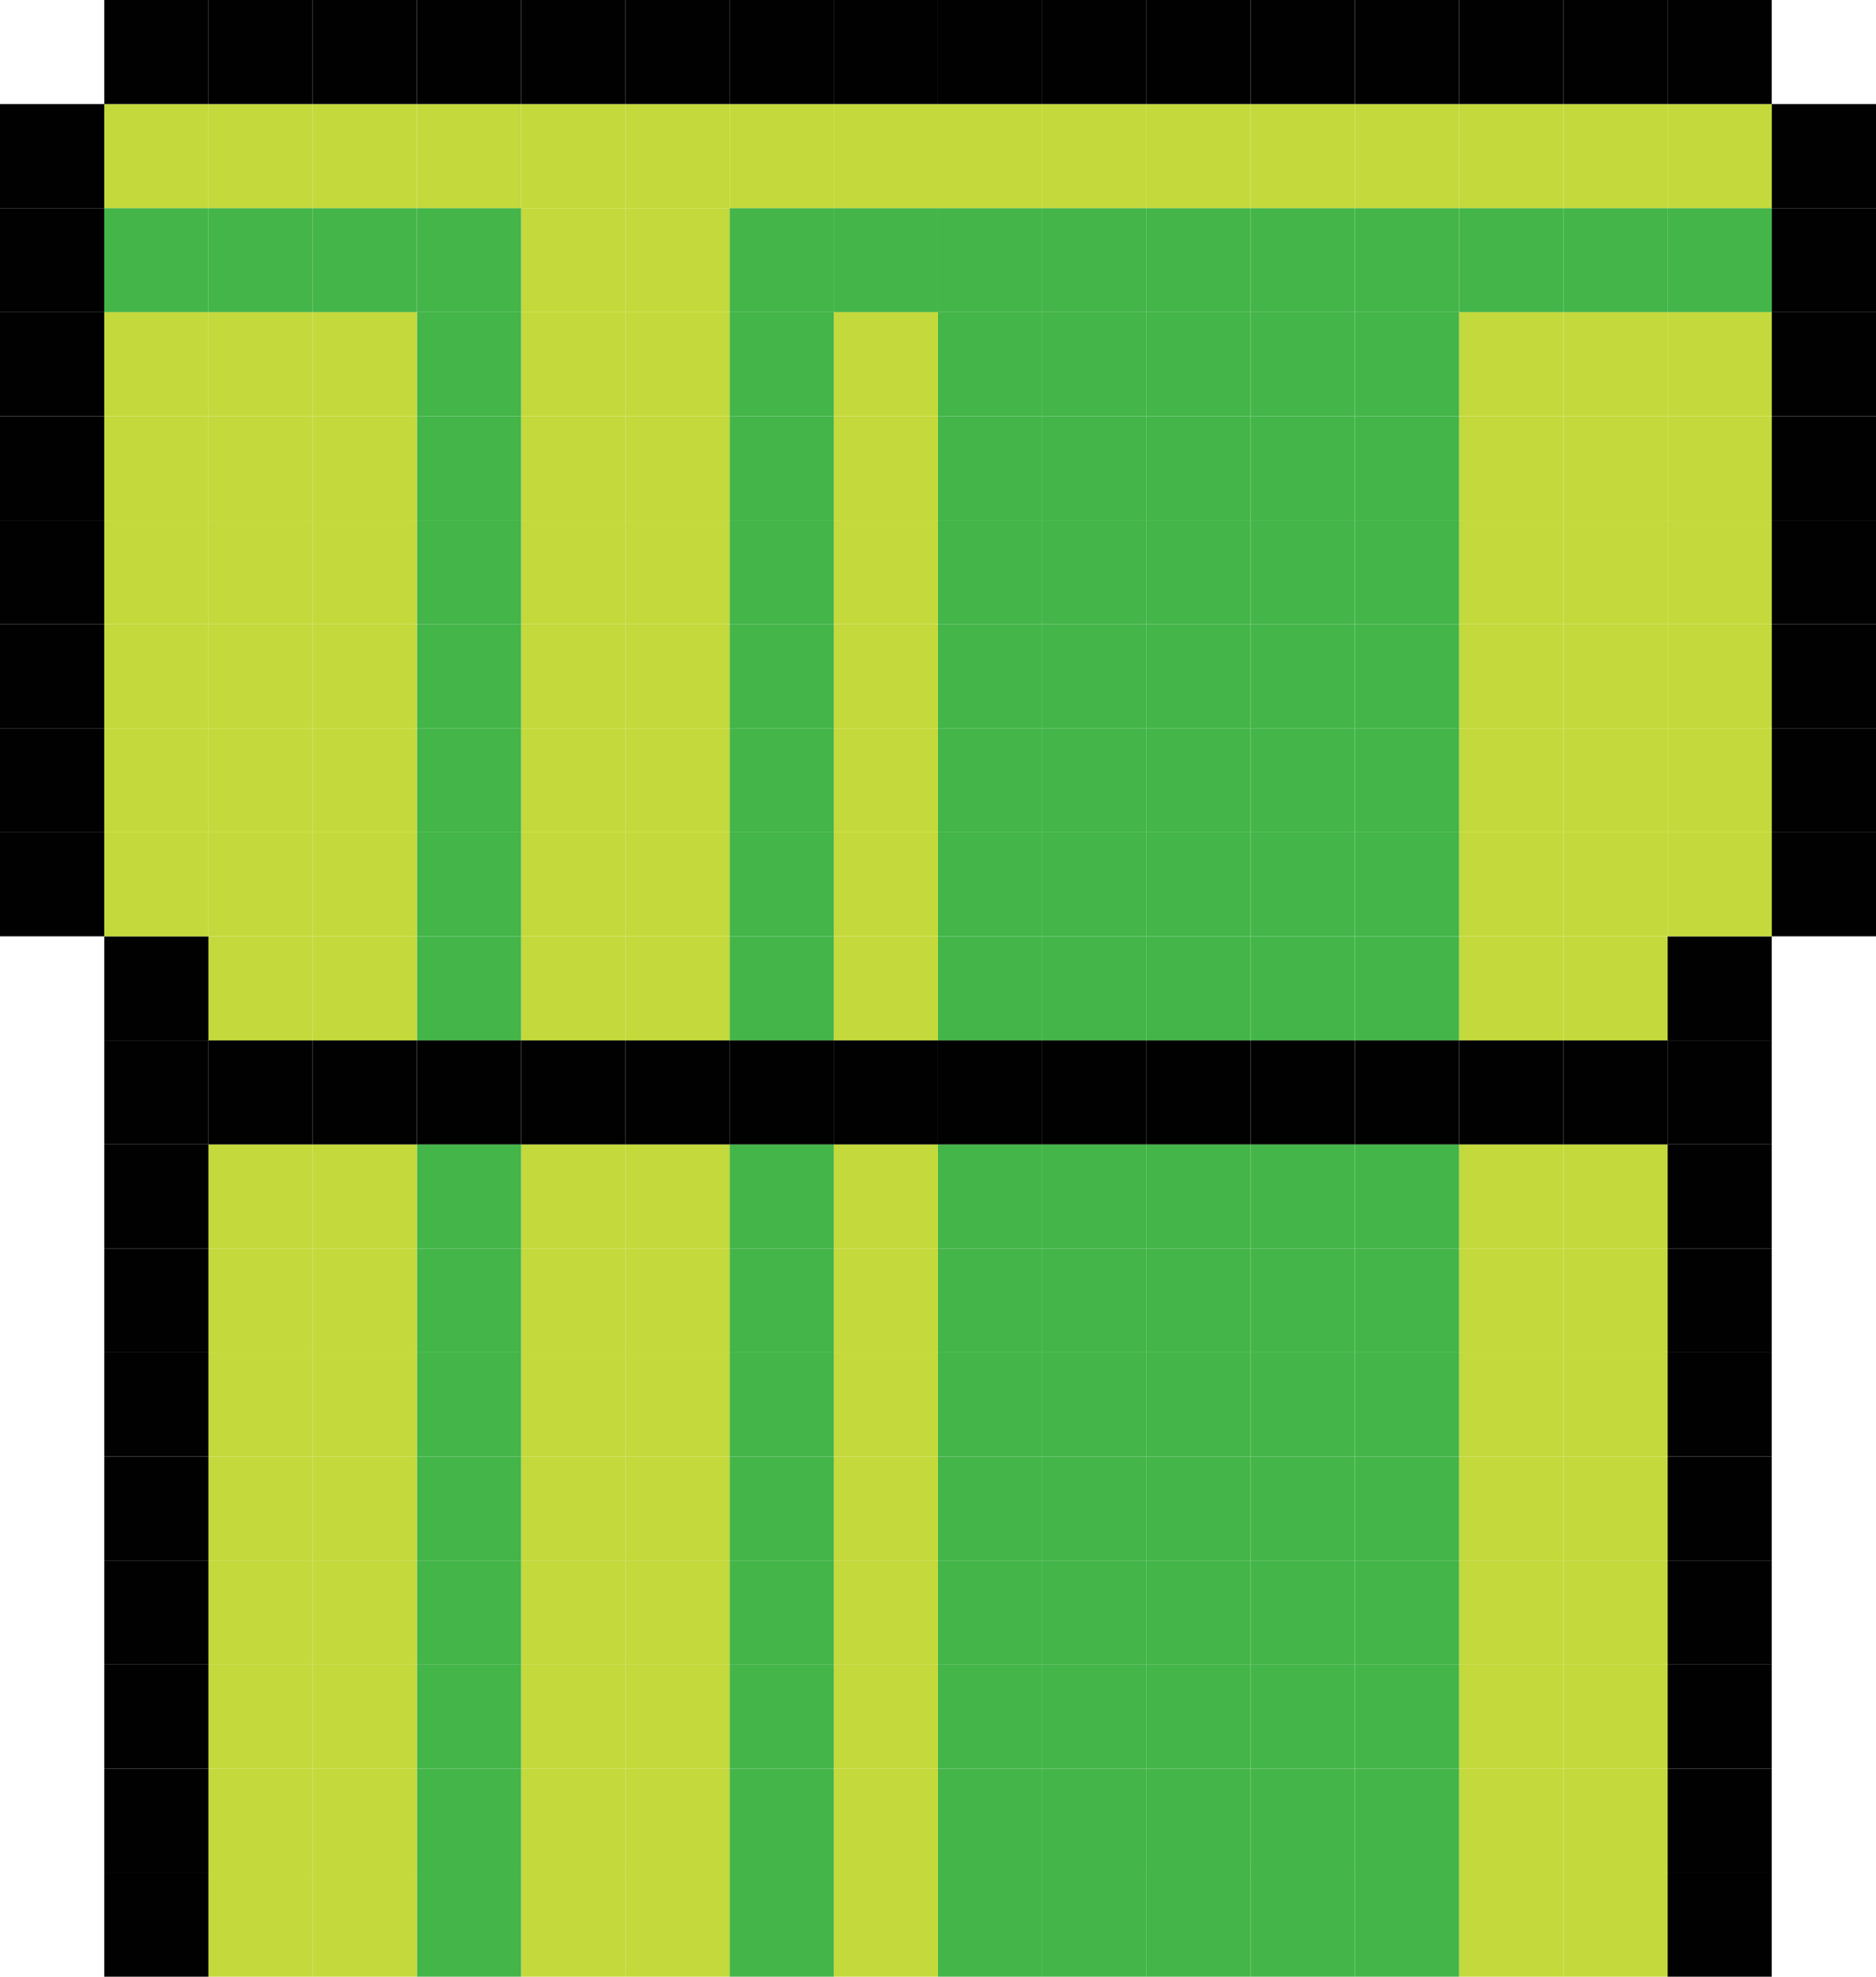 <svg xmlns="http://www.w3.org/2000/svg" viewBox="0 0 353.65 372.55"><defs><style>.cls-1{fill:#010101;}.cls-2{fill:#c4d93b;}.cls-3{fill:#44b549;}</style></defs><g id="Layer_2" data-name="Layer 2"><g id="Layer_1-2" data-name="Layer 1"><rect class="cls-1" x="334" y="156.86" width="19.65" height="19.61"/><rect class="cls-1" x="334" y="137.25" width="19.65" height="19.61"/><rect class="cls-1" x="334" y="117.65" width="19.65" height="19.6"/><rect class="cls-1" x="334" y="98.04" width="19.65" height="19.61"/><rect class="cls-1" x="334" y="78.43" width="19.65" height="19.61"/><rect class="cls-1" x="334" y="58.82" width="19.65" height="19.61"/><rect class="cls-1" x="334" y="39.22" width="19.65" height="19.6"/><rect class="cls-1" x="334" y="19.61" width="19.65" height="19.61"/><rect class="cls-1" x="314.35" y="352.94" width="19.65" height="19.61"/><rect class="cls-1" x="314.35" y="333.33" width="19.65" height="19.61"/><rect class="cls-1" x="314.35" y="313.73" width="19.65" height="19.6"/><rect class="cls-1" x="314.35" y="294.12" width="19.65" height="19.61"/><rect class="cls-1" x="314.35" y="274.51" width="19.65" height="19.61"/><rect class="cls-1" x="314.35" y="254.9" width="19.65" height="19.61"/><rect class="cls-1" x="314.35" y="235.29" width="19.65" height="19.61"/><rect class="cls-1" x="314.35" y="215.69" width="19.65" height="19.6"/><rect class="cls-1" x="314.35" y="196.08" width="19.65" height="19.61"/><rect class="cls-1" x="314.35" y="176.47" width="19.65" height="19.61"/><rect class="cls-2" x="314.35" y="156.86" width="19.65" height="19.61"/><rect class="cls-2" x="314.35" y="137.25" width="19.65" height="19.61"/><rect class="cls-2" x="314.35" y="117.65" width="19.65" height="19.6"/><rect class="cls-2" x="314.35" y="98.04" width="19.65" height="19.61"/><rect class="cls-2" x="314.35" y="78.43" width="19.65" height="19.61"/><rect class="cls-2" x="314.35" y="58.82" width="19.65" height="19.61"/><rect class="cls-3" x="314.35" y="39.22" width="19.65" height="19.6"/><rect class="cls-2" x="314.35" y="19.61" width="19.65" height="19.61"/><rect class="cls-1" x="314.35" width="19.65" height="19.61"/><rect class="cls-2" x="294.71" y="352.94" width="19.64" height="19.61"/><rect class="cls-2" x="294.71" y="333.33" width="19.64" height="19.61"/><rect class="cls-2" x="294.71" y="313.73" width="19.64" height="19.6"/><rect class="cls-2" x="294.71" y="294.12" width="19.64" height="19.61"/><rect class="cls-2" x="294.71" y="274.51" width="19.64" height="19.61"/><rect class="cls-2" x="294.71" y="254.9" width="19.64" height="19.61"/><rect class="cls-2" x="294.71" y="235.29" width="19.64" height="19.61"/><rect class="cls-2" x="294.71" y="215.69" width="19.64" height="19.6"/><rect class="cls-1" x="294.71" y="196.08" width="19.64" height="19.61"/><rect class="cls-2" x="294.71" y="176.47" width="19.64" height="19.61"/><rect class="cls-2" x="294.71" y="156.86" width="19.64" height="19.61"/><rect class="cls-2" x="294.71" y="137.25" width="19.64" height="19.61"/><rect class="cls-2" x="294.71" y="117.65" width="19.64" height="19.6"/><rect class="cls-2" x="294.71" y="98.04" width="19.64" height="19.61"/><rect class="cls-2" x="294.71" y="78.43" width="19.64" height="19.61"/><rect class="cls-2" x="294.71" y="58.82" width="19.64" height="19.61"/><rect class="cls-3" x="294.71" y="39.22" width="19.64" height="19.6"/><rect class="cls-2" x="294.71" y="19.61" width="19.64" height="19.61"/><rect class="cls-1" x="294.71" width="19.64" height="19.61"/><rect class="cls-2" x="275.06" y="352.94" width="19.65" height="19.61"/><rect class="cls-2" x="275.06" y="333.33" width="19.65" height="19.61"/><rect class="cls-2" x="275.06" y="313.73" width="19.65" height="19.6"/><rect class="cls-2" x="275.06" y="294.12" width="19.65" height="19.61"/><rect class="cls-2" x="275.06" y="274.51" width="19.65" height="19.61"/><rect class="cls-2" x="275.06" y="254.9" width="19.65" height="19.61"/><rect class="cls-2" x="275.06" y="235.29" width="19.65" height="19.61"/><rect class="cls-2" x="275.06" y="215.69" width="19.65" height="19.6"/><rect class="cls-1" x="275.06" y="196.08" width="19.65" height="19.61"/><rect class="cls-2" x="275.06" y="176.47" width="19.65" height="19.61"/><rect class="cls-2" x="275.06" y="156.86" width="19.65" height="19.61"/><rect class="cls-2" x="275.06" y="137.25" width="19.65" height="19.61"/><rect class="cls-2" x="275.06" y="117.65" width="19.65" height="19.6"/><rect class="cls-2" x="275.06" y="98.04" width="19.65" height="19.61"/><rect class="cls-2" x="275.06" y="78.43" width="19.65" height="19.61"/><rect class="cls-2" x="275.06" y="58.82" width="19.65" height="19.61"/><rect class="cls-3" x="275.06" y="39.22" width="19.65" height="19.6"/><rect class="cls-2" x="275.06" y="19.61" width="19.65" height="19.61"/><rect class="cls-1" x="275.06" width="19.65" height="19.61"/><rect class="cls-3" x="255.41" y="352.94" width="19.65" height="19.61"/><rect class="cls-3" x="255.41" y="333.33" width="19.65" height="19.61"/><rect class="cls-3" x="255.41" y="313.73" width="19.65" height="19.6"/><rect class="cls-3" x="255.41" y="294.12" width="19.65" height="19.61"/><rect class="cls-3" x="255.41" y="274.51" width="19.65" height="19.61"/><rect class="cls-3" x="255.41" y="254.9" width="19.65" height="19.61"/><rect class="cls-3" x="255.41" y="235.29" width="19.65" height="19.61"/><rect class="cls-3" x="255.41" y="215.69" width="19.65" height="19.6"/><rect class="cls-1" x="255.41" y="196.08" width="19.65" height="19.61"/><rect class="cls-3" x="255.41" y="176.47" width="19.65" height="19.61"/><rect class="cls-3" x="255.41" y="156.86" width="19.65" height="19.61"/><rect class="cls-3" x="255.41" y="137.25" width="19.65" height="19.61"/><rect class="cls-3" x="255.41" y="117.65" width="19.65" height="19.6"/><rect class="cls-3" x="255.41" y="98.04" width="19.65" height="19.61"/><rect class="cls-3" x="255.41" y="78.43" width="19.65" height="19.61"/><rect class="cls-3" x="255.41" y="58.82" width="19.65" height="19.61"/><rect class="cls-3" x="255.41" y="39.22" width="19.65" height="19.6"/><rect class="cls-2" x="255.41" y="19.61" width="19.65" height="19.61"/><rect class="cls-1" x="255.41" width="19.65" height="19.61"/><rect class="cls-3" x="235.76" y="352.94" width="19.65" height="19.61"/><rect class="cls-3" x="235.76" y="333.33" width="19.65" height="19.61"/><rect class="cls-3" x="235.76" y="313.73" width="19.65" height="19.6"/><rect class="cls-3" x="235.76" y="294.12" width="19.65" height="19.61"/><rect class="cls-3" x="235.76" y="274.51" width="19.65" height="19.61"/><rect class="cls-3" x="235.76" y="254.9" width="19.65" height="19.61"/><rect class="cls-3" x="235.76" y="235.29" width="19.65" height="19.61"/><rect class="cls-3" x="235.76" y="215.69" width="19.65" height="19.6"/><rect class="cls-1" x="235.76" y="196.08" width="19.65" height="19.61"/><rect class="cls-3" x="235.76" y="176.47" width="19.65" height="19.61"/><rect class="cls-3" x="235.76" y="156.86" width="19.65" height="19.61"/><rect class="cls-3" x="235.76" y="137.25" width="19.65" height="19.61"/><rect class="cls-3" x="235.76" y="117.65" width="19.65" height="19.6"/><rect class="cls-3" x="235.76" y="98.04" width="19.65" height="19.61"/><rect class="cls-3" x="235.76" y="78.43" width="19.65" height="19.61"/><rect class="cls-3" x="235.76" y="58.82" width="19.65" height="19.61"/><rect class="cls-3" x="235.76" y="39.22" width="19.65" height="19.6"/><rect class="cls-2" x="235.76" y="19.61" width="19.65" height="19.61"/><rect class="cls-1" x="235.76" width="19.65" height="19.61"/><rect class="cls-3" x="216.12" y="352.94" width="19.64" height="19.61"/><rect class="cls-3" x="216.12" y="333.33" width="19.64" height="19.61"/><rect class="cls-3" x="216.12" y="313.73" width="19.64" height="19.6"/><rect class="cls-3" x="216.12" y="294.12" width="19.64" height="19.61"/><rect class="cls-3" x="216.12" y="274.51" width="19.64" height="19.61"/><rect class="cls-3" x="216.12" y="254.9" width="19.64" height="19.61"/><rect class="cls-3" x="216.12" y="235.29" width="19.64" height="19.61"/><rect class="cls-3" x="216.12" y="215.69" width="19.64" height="19.6"/><rect class="cls-1" x="216.12" y="196.08" width="19.64" height="19.61"/><rect class="cls-3" x="216.12" y="176.47" width="19.64" height="19.61"/><rect class="cls-3" x="216.12" y="156.86" width="19.64" height="19.61"/><rect class="cls-3" x="216.12" y="137.25" width="19.64" height="19.61"/><rect class="cls-3" x="216.12" y="117.65" width="19.64" height="19.6"/><rect class="cls-3" x="216.12" y="98.04" width="19.64" height="19.61"/><rect class="cls-3" x="216.12" y="78.43" width="19.64" height="19.61"/><rect class="cls-3" x="216.12" y="58.82" width="19.64" height="19.61"/><rect class="cls-3" x="216.12" y="39.22" width="19.64" height="19.6"/><rect class="cls-2" x="216.12" y="19.61" width="19.64" height="19.61"/><rect class="cls-1" x="216.12" width="19.64" height="19.61"/><rect class="cls-3" x="196.47" y="352.94" width="19.65" height="19.61"/><rect class="cls-3" x="196.47" y="333.33" width="19.65" height="19.61"/><rect class="cls-3" x="196.47" y="313.73" width="19.65" height="19.6"/><rect class="cls-3" x="196.47" y="294.12" width="19.65" height="19.61"/><rect class="cls-3" x="196.47" y="274.51" width="19.65" height="19.61"/><rect class="cls-3" x="196.47" y="254.9" width="19.65" height="19.61"/><rect class="cls-3" x="196.47" y="235.29" width="19.65" height="19.61"/><rect class="cls-3" x="196.47" y="215.69" width="19.65" height="19.6"/><rect class="cls-1" x="196.47" y="196.08" width="19.65" height="19.61"/><rect class="cls-3" x="196.47" y="176.47" width="19.65" height="19.61"/><rect class="cls-3" x="196.47" y="156.86" width="19.65" height="19.61"/><rect class="cls-3" x="196.47" y="137.25" width="19.65" height="19.61"/><rect class="cls-3" x="196.47" y="117.65" width="19.65" height="19.6"/><rect class="cls-3" x="196.47" y="98.04" width="19.65" height="19.61"/><rect class="cls-3" x="196.47" y="78.43" width="19.65" height="19.61"/><rect class="cls-3" x="196.47" y="58.82" width="19.65" height="19.61"/><rect class="cls-3" x="196.47" y="39.22" width="19.65" height="19.6"/><rect class="cls-2" x="196.47" y="19.61" width="19.65" height="19.61"/><rect class="cls-1" x="196.47" width="19.65" height="19.61"/><rect class="cls-3" x="176.82" y="352.94" width="19.65" height="19.61"/><rect class="cls-3" x="176.82" y="333.33" width="19.65" height="19.61"/><rect class="cls-3" x="176.82" y="313.73" width="19.65" height="19.6"/><rect class="cls-3" x="176.82" y="294.12" width="19.65" height="19.61"/><rect class="cls-3" x="176.82" y="274.51" width="19.65" height="19.61"/><rect class="cls-3" x="176.82" y="254.9" width="19.65" height="19.61"/><rect class="cls-3" x="176.82" y="235.29" width="19.65" height="19.61"/><rect class="cls-3" x="176.82" y="215.69" width="19.65" height="19.6"/><rect class="cls-1" x="176.82" y="196.08" width="19.65" height="19.61"/><rect class="cls-3" x="176.82" y="176.47" width="19.65" height="19.61"/><rect class="cls-3" x="176.82" y="156.86" width="19.65" height="19.61"/><rect class="cls-3" x="176.82" y="137.25" width="19.65" height="19.61"/><rect class="cls-3" x="176.82" y="117.65" width="19.65" height="19.6"/><rect class="cls-3" x="176.82" y="98.04" width="19.65" height="19.61"/><rect class="cls-3" x="176.82" y="78.43" width="19.65" height="19.61"/><rect class="cls-3" x="176.82" y="58.82" width="19.65" height="19.61"/><rect class="cls-3" x="176.82" y="39.22" width="19.65" height="19.6"/><rect class="cls-2" x="176.82" y="19.61" width="19.65" height="19.61"/><rect class="cls-1" x="176.82" width="19.65" height="19.61"/><rect class="cls-2" x="157.18" y="352.94" width="19.64" height="19.61"/><rect class="cls-2" x="157.18" y="333.33" width="19.64" height="19.61"/><rect class="cls-2" x="157.18" y="313.73" width="19.64" height="19.6"/><rect class="cls-2" x="157.18" y="294.12" width="19.64" height="19.61"/><rect class="cls-2" x="157.18" y="274.51" width="19.64" height="19.61"/><rect class="cls-2" x="157.18" y="254.9" width="19.64" height="19.61"/><rect class="cls-2" x="157.18" y="235.29" width="19.64" height="19.61"/><rect class="cls-2" x="157.18" y="215.69" width="19.64" height="19.6"/><rect class="cls-1" x="157.18" y="196.08" width="19.64" height="19.61"/><rect class="cls-2" x="157.18" y="176.47" width="19.64" height="19.61"/><rect class="cls-2" x="157.18" y="156.86" width="19.64" height="19.61"/><rect class="cls-2" x="157.18" y="137.25" width="19.64" height="19.61"/><rect class="cls-2" x="157.18" y="117.65" width="19.64" height="19.6"/><rect class="cls-2" x="157.18" y="98.04" width="19.64" height="19.61"/><rect class="cls-2" x="157.18" y="78.43" width="19.64" height="19.61"/><rect class="cls-2" x="157.18" y="58.82" width="19.64" height="19.61"/><rect class="cls-3" x="157.18" y="39.22" width="19.64" height="19.6"/><rect class="cls-2" x="157.18" y="19.61" width="19.64" height="19.61"/><rect class="cls-1" x="157.18" width="19.64" height="19.61"/><rect class="cls-3" x="137.53" y="352.94" width="19.65" height="19.61"/><rect class="cls-3" x="137.53" y="333.33" width="19.65" height="19.61"/><rect class="cls-3" x="137.53" y="313.73" width="19.65" height="19.6"/><rect class="cls-3" x="137.53" y="294.12" width="19.65" height="19.61"/><rect class="cls-3" x="137.53" y="274.51" width="19.65" height="19.61"/><rect class="cls-3" x="137.53" y="254.9" width="19.65" height="19.61"/><rect class="cls-3" x="137.53" y="235.29" width="19.65" height="19.61"/><rect class="cls-3" x="137.53" y="215.69" width="19.65" height="19.6"/><rect class="cls-1" x="137.53" y="196.08" width="19.65" height="19.61"/><rect class="cls-3" x="137.53" y="176.47" width="19.65" height="19.61"/><rect class="cls-3" x="137.53" y="156.86" width="19.65" height="19.61"/><rect class="cls-3" x="137.53" y="137.25" width="19.65" height="19.61"/><rect class="cls-3" x="137.53" y="117.65" width="19.65" height="19.6"/><rect class="cls-3" x="137.53" y="98.04" width="19.65" height="19.61"/><rect class="cls-3" x="137.53" y="78.43" width="19.65" height="19.61"/><rect class="cls-3" x="137.53" y="58.82" width="19.65" height="19.61"/><rect class="cls-3" x="137.53" y="39.22" width="19.65" height="19.6"/><rect class="cls-2" x="137.53" y="19.61" width="19.65" height="19.61"/><rect class="cls-1" x="137.53" width="19.65" height="19.61"/><rect class="cls-2" x="117.88" y="352.94" width="19.65" height="19.61"/><rect class="cls-2" x="117.88" y="333.33" width="19.65" height="19.61"/><rect class="cls-2" x="117.88" y="313.73" width="19.65" height="19.6"/><rect class="cls-2" x="117.88" y="294.12" width="19.65" height="19.61"/><rect class="cls-2" x="117.88" y="274.51" width="19.65" height="19.61"/><rect class="cls-2" x="117.88" y="254.9" width="19.65" height="19.61"/><rect class="cls-2" x="117.88" y="235.29" width="19.65" height="19.61"/><rect class="cls-2" x="117.88" y="215.69" width="19.65" height="19.6"/><rect class="cls-1" x="117.88" y="196.08" width="19.65" height="19.61"/><rect class="cls-2" x="117.88" y="176.47" width="19.65" height="19.61"/><rect class="cls-2" x="117.88" y="156.86" width="19.65" height="19.61"/><rect class="cls-2" x="117.88" y="137.25" width="19.65" height="19.61"/><rect class="cls-2" x="117.88" y="117.65" width="19.65" height="19.6"/><rect class="cls-2" x="117.88" y="98.04" width="19.65" height="19.61"/><rect class="cls-2" x="117.88" y="78.43" width="19.65" height="19.61"/><rect class="cls-2" x="117.88" y="58.82" width="19.65" height="19.61"/><rect class="cls-2" x="117.88" y="39.22" width="19.65" height="19.6"/><rect class="cls-2" x="117.88" y="19.61" width="19.65" height="19.61"/><rect class="cls-1" x="117.88" width="19.65" height="19.61"/><rect class="cls-2" x="98.24" y="352.94" width="19.64" height="19.61"/><rect class="cls-2" x="98.24" y="333.33" width="19.64" height="19.61"/><rect class="cls-2" x="98.24" y="313.73" width="19.64" height="19.6"/><rect class="cls-2" x="98.24" y="294.12" width="19.64" height="19.61"/><rect class="cls-2" x="98.24" y="274.51" width="19.64" height="19.61"/><rect class="cls-2" x="98.24" y="254.9" width="19.64" height="19.61"/><rect class="cls-2" x="98.24" y="235.29" width="19.64" height="19.61"/><rect class="cls-2" x="98.24" y="215.69" width="19.64" height="19.6"/><rect class="cls-1" x="98.24" y="196.08" width="19.64" height="19.61"/><rect class="cls-2" x="98.24" y="176.47" width="19.64" height="19.61"/><rect class="cls-2" x="98.24" y="156.86" width="19.64" height="19.61"/><rect class="cls-2" x="98.24" y="137.25" width="19.64" height="19.61"/><rect class="cls-2" x="98.24" y="117.65" width="19.64" height="19.6"/><rect class="cls-2" x="98.24" y="98.04" width="19.64" height="19.61"/><rect class="cls-2" x="98.24" y="78.43" width="19.64" height="19.61"/><rect class="cls-2" x="98.24" y="58.82" width="19.64" height="19.61"/><rect class="cls-2" x="98.24" y="39.22" width="19.64" height="19.6"/><rect class="cls-2" x="98.24" y="19.61" width="19.64" height="19.61"/><rect class="cls-1" x="98.24" width="19.64" height="19.61"/><rect class="cls-3" x="78.59" y="352.94" width="19.65" height="19.61"/><rect class="cls-3" x="78.59" y="333.33" width="19.65" height="19.61"/><rect class="cls-3" x="78.59" y="313.73" width="19.65" height="19.6"/><rect class="cls-3" x="78.59" y="294.12" width="19.65" height="19.61"/><rect class="cls-3" x="78.59" y="274.51" width="19.65" height="19.61"/><rect class="cls-3" x="78.59" y="254.9" width="19.65" height="19.61"/><rect class="cls-3" x="78.59" y="235.29" width="19.65" height="19.61"/><rect class="cls-3" x="78.59" y="215.69" width="19.65" height="19.6"/><rect class="cls-1" x="78.59" y="196.08" width="19.65" height="19.61"/><rect class="cls-3" x="78.59" y="176.47" width="19.65" height="19.61"/><rect class="cls-3" x="78.59" y="156.86" width="19.65" height="19.61"/><rect class="cls-3" x="78.59" y="137.25" width="19.65" height="19.61"/><rect class="cls-3" x="78.59" y="117.65" width="19.65" height="19.6"/><rect class="cls-3" x="78.59" y="98.04" width="19.65" height="19.61"/><rect class="cls-3" x="78.59" y="78.43" width="19.65" height="19.61"/><rect class="cls-3" x="78.59" y="58.82" width="19.65" height="19.61"/><rect class="cls-3" x="78.59" y="39.22" width="19.65" height="19.6"/><rect class="cls-2" x="78.59" y="19.61" width="19.65" height="19.61"/><rect class="cls-1" x="78.59" width="19.65" height="19.61"/><rect class="cls-2" x="58.94" y="352.94" width="19.65" height="19.61"/><rect class="cls-2" x="58.94" y="333.33" width="19.65" height="19.61"/><rect class="cls-2" x="58.94" y="313.73" width="19.65" height="19.6"/><rect class="cls-2" x="58.94" y="294.12" width="19.65" height="19.61"/><rect class="cls-2" x="58.94" y="274.51" width="19.65" height="19.61"/><rect class="cls-2" x="58.94" y="254.9" width="19.65" height="19.61"/><rect class="cls-2" x="58.94" y="235.29" width="19.65" height="19.61"/><rect class="cls-2" x="58.94" y="215.69" width="19.65" height="19.6"/><rect class="cls-1" x="58.94" y="196.08" width="19.65" height="19.61"/><rect class="cls-2" x="58.94" y="176.47" width="19.65" height="19.61"/><rect class="cls-2" x="58.94" y="156.86" width="19.65" height="19.61"/><rect class="cls-2" x="58.94" y="137.25" width="19.65" height="19.61"/><rect class="cls-2" x="58.94" y="117.65" width="19.65" height="19.6"/><rect class="cls-2" x="58.94" y="98.04" width="19.65" height="19.61"/><rect class="cls-2" x="58.94" y="78.43" width="19.65" height="19.61"/><rect class="cls-2" x="58.94" y="58.82" width="19.65" height="19.61"/><rect class="cls-3" x="58.94" y="39.22" width="19.65" height="19.6"/><rect class="cls-2" x="58.94" y="19.61" width="19.65" height="19.61"/><rect class="cls-1" x="58.94" width="19.65" height="19.61"/><rect class="cls-2" x="39.29" y="352.94" width="19.65" height="19.61"/><rect class="cls-2" x="39.29" y="333.33" width="19.65" height="19.61"/><rect class="cls-2" x="39.29" y="313.73" width="19.65" height="19.6"/><rect class="cls-2" x="39.29" y="294.12" width="19.65" height="19.61"/><rect class="cls-2" x="39.29" y="274.51" width="19.65" height="19.61"/><rect class="cls-2" x="39.29" y="254.9" width="19.65" height="19.61"/><rect class="cls-2" x="39.29" y="235.29" width="19.65" height="19.61"/><rect class="cls-2" x="39.29" y="215.69" width="19.65" height="19.6"/><rect class="cls-1" x="39.29" y="196.08" width="19.65" height="19.61"/><rect class="cls-2" x="39.29" y="176.47" width="19.65" height="19.61"/><rect class="cls-2" x="39.29" y="156.86" width="19.65" height="19.61"/><rect class="cls-2" x="39.29" y="137.25" width="19.65" height="19.61"/><rect class="cls-2" x="39.29" y="117.65" width="19.65" height="19.6"/><rect class="cls-2" x="39.29" y="98.04" width="19.65" height="19.61"/><rect class="cls-2" x="39.29" y="78.43" width="19.65" height="19.61"/><rect class="cls-2" x="39.29" y="58.82" width="19.65" height="19.61"/><rect class="cls-3" x="39.29" y="39.22" width="19.65" height="19.6"/><rect class="cls-2" x="39.29" y="19.61" width="19.65" height="19.61"/><rect class="cls-1" x="39.29" width="19.65" height="19.61"/><rect class="cls-1" x="19.65" y="352.94" width="19.64" height="19.61"/><rect class="cls-1" x="19.65" y="333.33" width="19.64" height="19.61"/><rect class="cls-1" x="19.65" y="313.73" width="19.64" height="19.6"/><rect class="cls-1" x="19.65" y="294.12" width="19.64" height="19.61"/><rect class="cls-1" x="19.65" y="274.51" width="19.64" height="19.61"/><rect class="cls-1" x="19.65" y="254.9" width="19.64" height="19.61"/><rect class="cls-1" x="19.65" y="235.29" width="19.64" height="19.61"/><rect class="cls-1" x="19.65" y="215.69" width="19.64" height="19.6"/><rect class="cls-1" x="19.65" y="196.08" width="19.64" height="19.61"/><rect class="cls-1" x="19.65" y="176.47" width="19.64" height="19.61"/><rect class="cls-2" x="19.65" y="156.86" width="19.64" height="19.61"/><rect class="cls-2" x="19.65" y="137.25" width="19.64" height="19.61"/><rect class="cls-2" x="19.65" y="117.65" width="19.64" height="19.6"/><rect class="cls-2" x="19.65" y="98.04" width="19.64" height="19.61"/><rect class="cls-2" x="19.65" y="78.43" width="19.64" height="19.61"/><rect class="cls-2" x="19.65" y="58.82" width="19.64" height="19.61"/><rect class="cls-3" x="19.65" y="39.22" width="19.64" height="19.6"/><rect class="cls-2" x="19.65" y="19.61" width="19.64" height="19.61"/><rect class="cls-1" x="19.65" width="19.64" height="19.61"/><rect class="cls-1" y="156.86" width="19.65" height="19.61"/><rect class="cls-1" y="137.25" width="19.65" height="19.61"/><rect class="cls-1" y="117.65" width="19.65" height="19.6"/><rect class="cls-1" y="98.04" width="19.65" height="19.61"/><rect class="cls-1" y="78.43" width="19.65" height="19.61"/><rect class="cls-1" y="58.82" width="19.65" height="19.61"/><rect class="cls-1" y="39.22" width="19.65" height="19.6"/><rect class="cls-1" y="19.61" width="19.65" height="19.61"/></g></g></svg>
